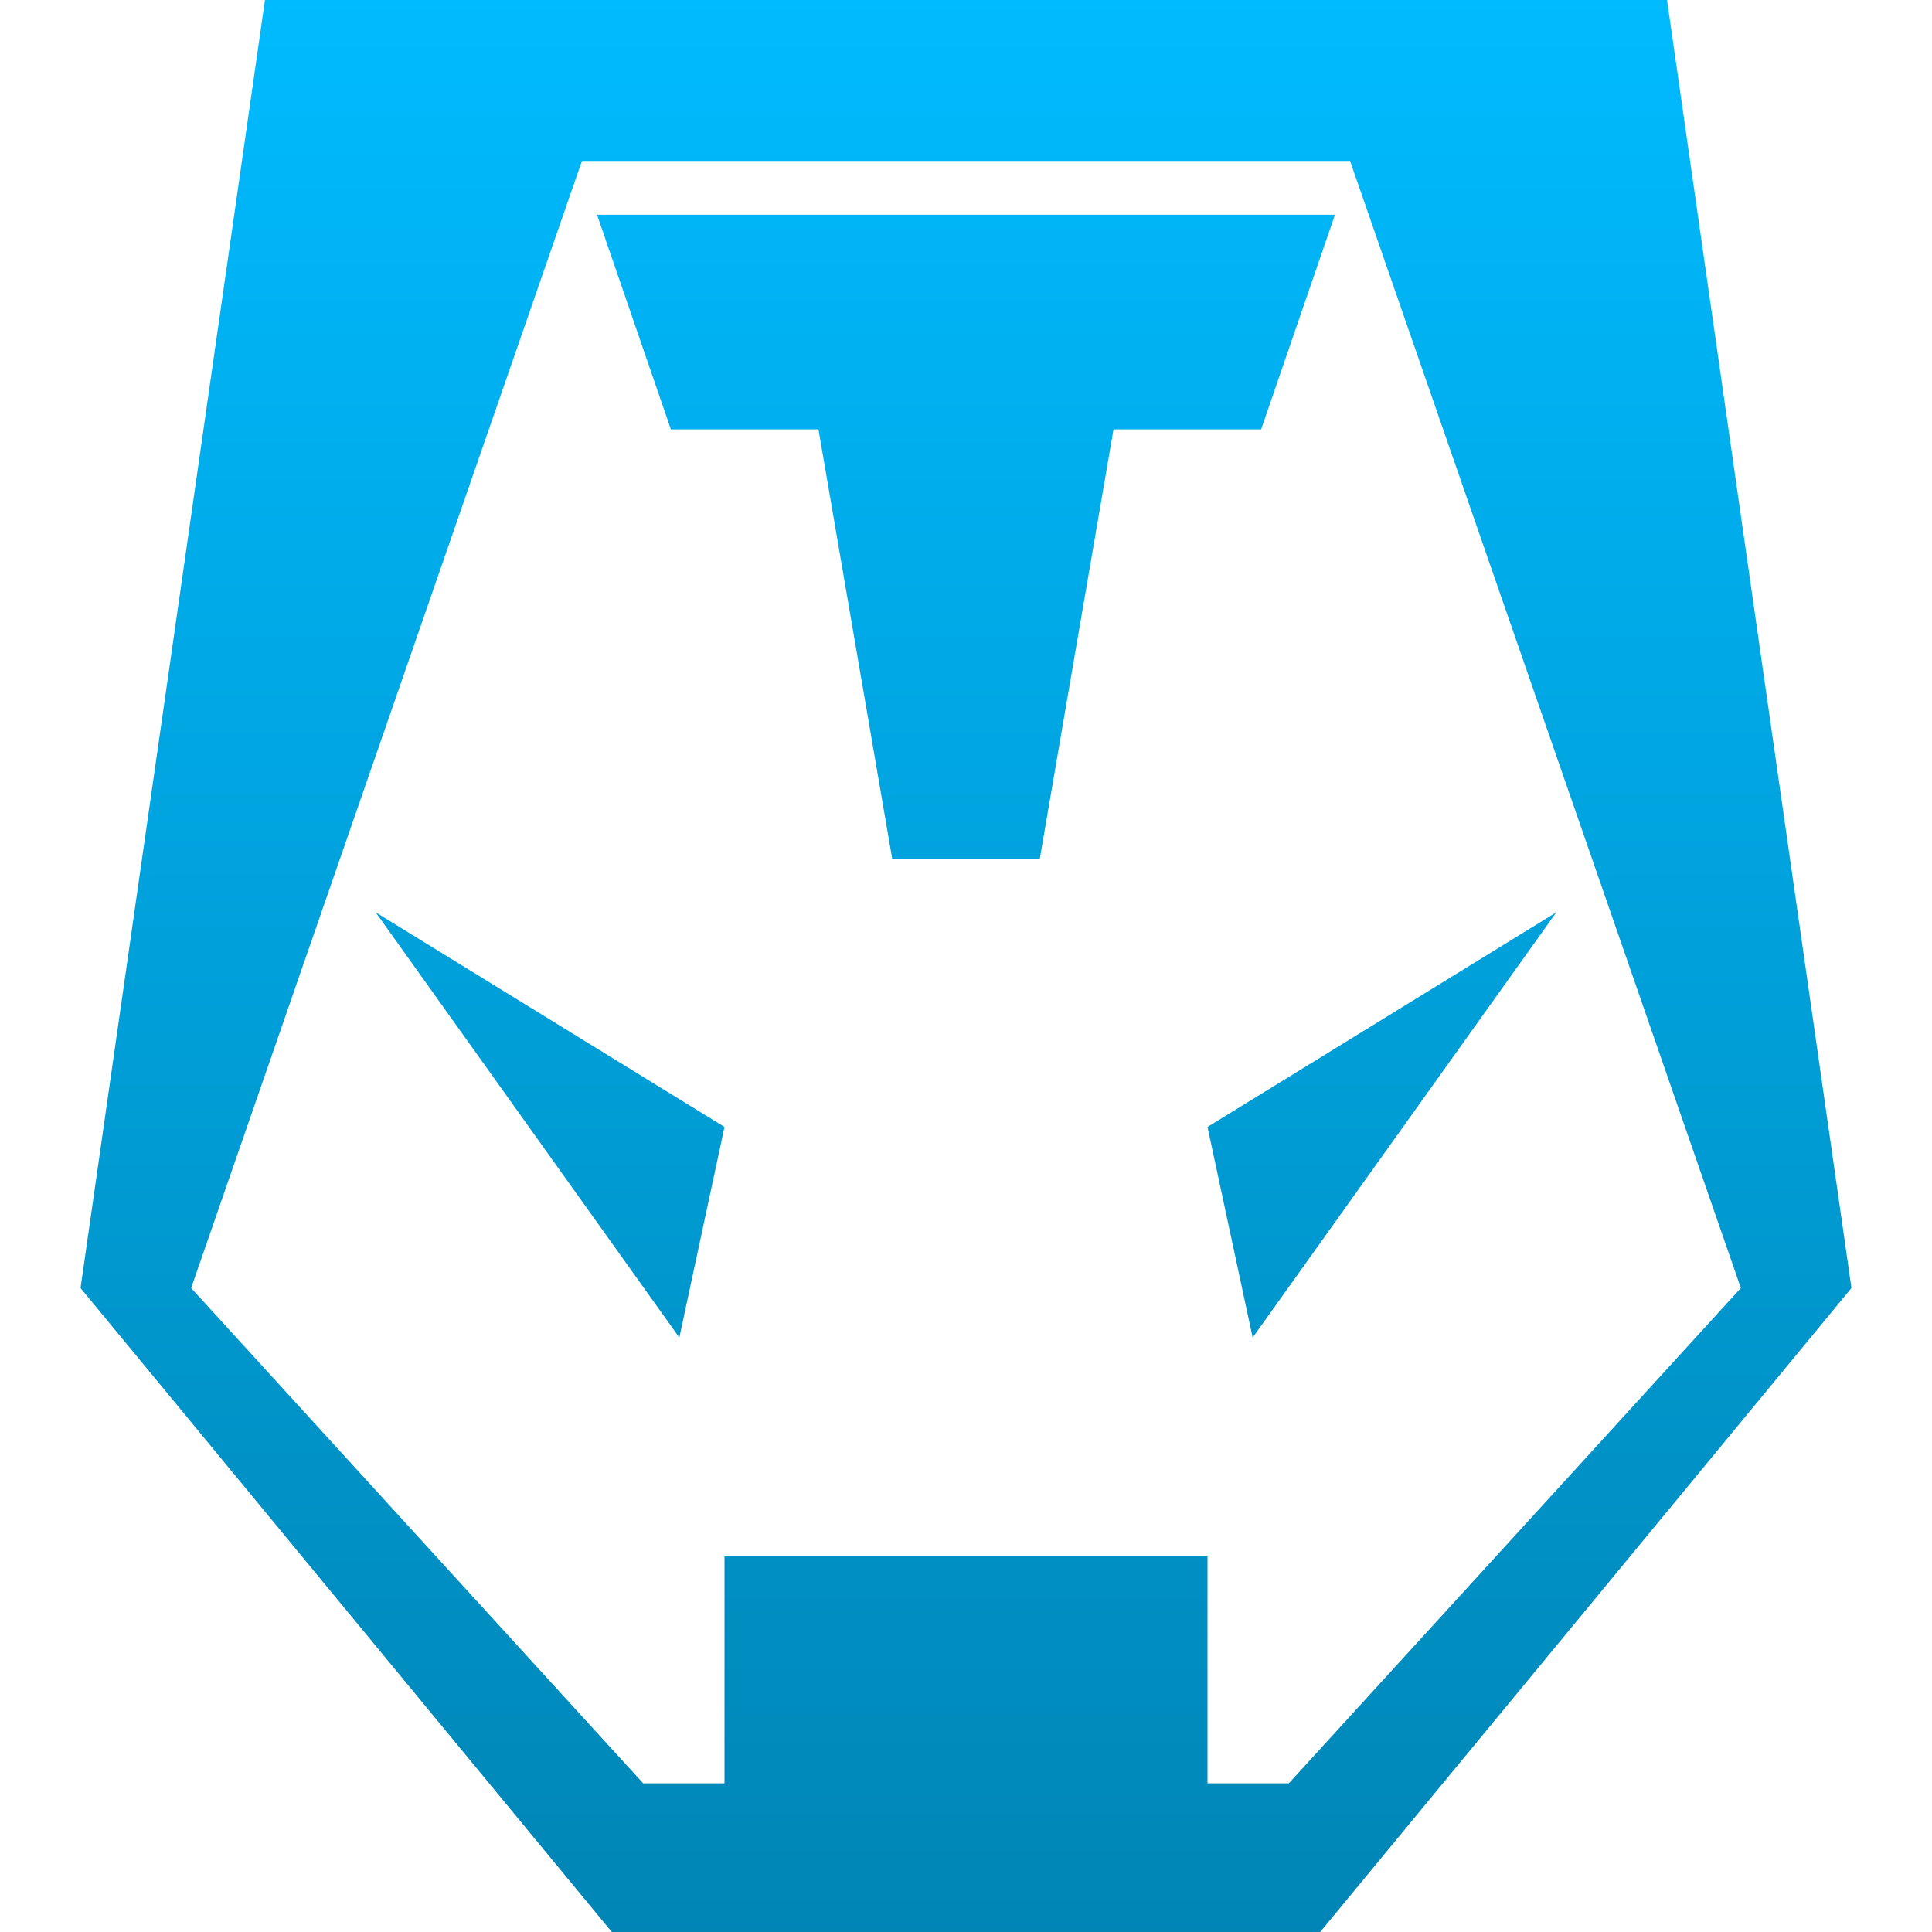 <svg xmlns="http://www.w3.org/2000/svg" xmlns:xlink="http://www.w3.org/1999/xlink" width="64" height="64" viewBox="0 0 64 64" version="1.1">
<defs>
<linearGradient id="linear0" gradientUnits="userSpaceOnUse" x1="0" y1="0" x2="0" y2="1" gradientTransform="matrix(58.664,0,0,64,2.668,0)">
<stop offset="0" style="stop-color:#00bbff;stop-opacity:1;"/>
<stop offset="1" style="stop-color:#0085b5;stop-opacity:1;"/>
</linearGradient>
</defs>
<g id="surface1">
<path style=" stroke:none;fill-rule:evenodd;fill:url(#linear0);" d="M 8.777 0 L 2.668 42.668 L 20.266 64 L 43.734 64 L 61.332 42.668 L 55.223 0 Z M 19.277 5.332 L 44.723 5.332 L 57.668 42.668 L 42.695 59.074 L 40 59.074 L 40 51.555 L 24 51.555 L 24 59.074 L 21.305 59.074 L 6.332 42.668 Z M 19.777 7.113 L 22.223 14.223 L 27.113 14.223 L 29.555 28.445 L 34.445 28.445 L 36.887 14.223 L 41.777 14.223 L 44.223 7.113 Z M 12.445 30.223 L 22.504 44.309 L 24 37.332 Z M 51.555 30.223 L 40 37.332 L 41.496 44.309 Z M 51.555 30.223 "/>
</g>
</svg>
